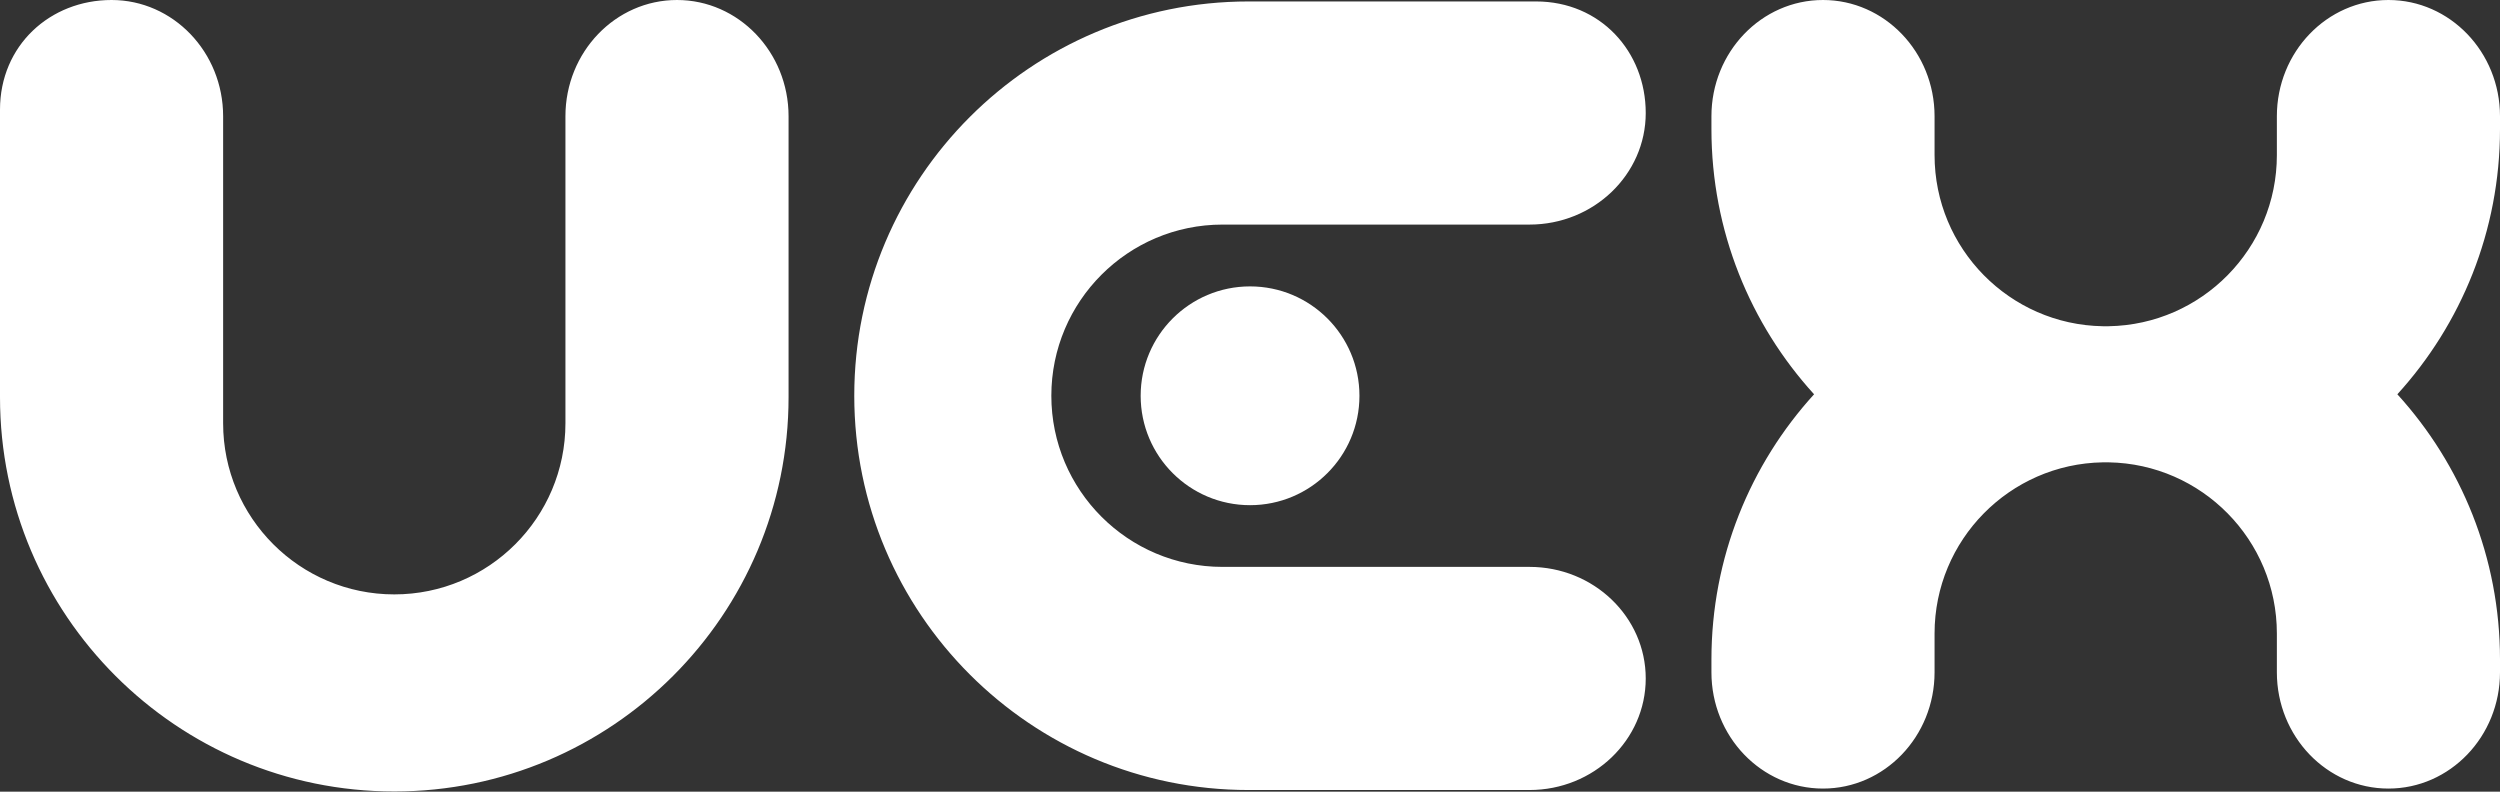 <svg width="100%" height="100%" viewBox="0 0 3840 1216" version="1.1" xmlns="http://www.w3.org/2000/svg"
     xml:space="preserve"
     style="fill-rule:evenodd;clip-rule:evenodd;stroke-linejoin:round;stroke-miterlimit:2;"><rect x="0" y="0" width="3840" height="1216" fill="#333333" stroke="none"/><g transform="matrix(1,0,0,1,9.09495e-13,-472.148)"><g transform="matrix(10.091,0,0,10.091,-1082.22,-1547.21)"><circle cx="297.523" cy="260.359" r="16.651" style="fill:rgb(255,255,255);"/></g><path
    d="M868.514,650.632C868.545,552.122 945.318,472.148 1039.88,472.148C1134.44,472.148 1211.21,552.122 1211.24,650.632L1211.24,1082.23C1211.24,1416.48 939.871,1687.85 605.62,1687.85C271.369,1687.85 -0,1416.48 -0,1082.23L0,640.541C0.031,542.031 76.804,472.148 171.363,472.148C265.923,472.148 342.696,552.122 342.727,650.632L342.727,1122.25C342.727,1267.35 460.525,1385.14 605.62,1385.14C750.715,1385.14 868.514,1267.35 868.514,1122.25L868.514,650.632ZM2349.37,1342.89C2447.88,1342.92 2527.85,1419.7 2527.85,1514.26C2527.85,1608.82 2447.88,1685.59 2349.37,1685.62L1917.77,1685.62C1583.52,1685.62 1312.15,1414.25 1312.15,1080C1312.15,745.749 1583.52,474.38 1917.77,474.38L2359.46,474.38C2457.97,474.41 2527.85,551.184 2527.85,645.743C2527.85,740.302 2447.88,817.076 2349.37,817.106L1877.75,817.106C1732.65,817.106 1614.86,934.905 1614.86,1080C1614.86,1225.1 1732.65,1342.89 1877.75,1342.89L2349.37,1342.89ZM2786.42,1077.77C2688.5,970.196 2628.76,827.206 2628.76,670.373L2628.76,650.635C2628.79,552.122 2705.56,472.148 2800.12,472.148C2894.68,472.148 2971.45,552.122 2971.49,650.635L2971.49,710.392C2971.49,853.978 3086.85,970.832 3229.86,973.242L3238.9,973.242C3381.91,970.832 3497.27,853.978 3497.27,710.392L3497.27,650.635C3497.3,552.122 3574.08,472.148 3668.64,472.148C3763.2,472.148 3839.97,552.122 3840,650.635L3840,670.373C3840,827.206 3780.26,970.196 3682.34,1077.77C3780.26,1185.34 3840,1328.33 3840,1485.16L3840,1504.9C3839.97,1603.41 3763.2,1683.39 3668.64,1683.39C3574.08,1683.39 3497.3,1603.41 3497.27,1504.9L3497.27,1445.14C3497.27,1301.56 3381.91,1184.7 3238.9,1182.3L3229.86,1182.3C3086.85,1184.7 2971.49,1301.56 2971.49,1445.14L2971.49,1504.9C2971.45,1603.41 2894.68,1683.39 2800.12,1683.39C2705.56,1683.39 2628.79,1603.41 2628.76,1504.9L2628.76,1485.16C2628.76,1328.33 2688.5,1185.34 2786.42,1077.77Z"
    style="fill:rgb(255,255,255);"/></g></svg>
